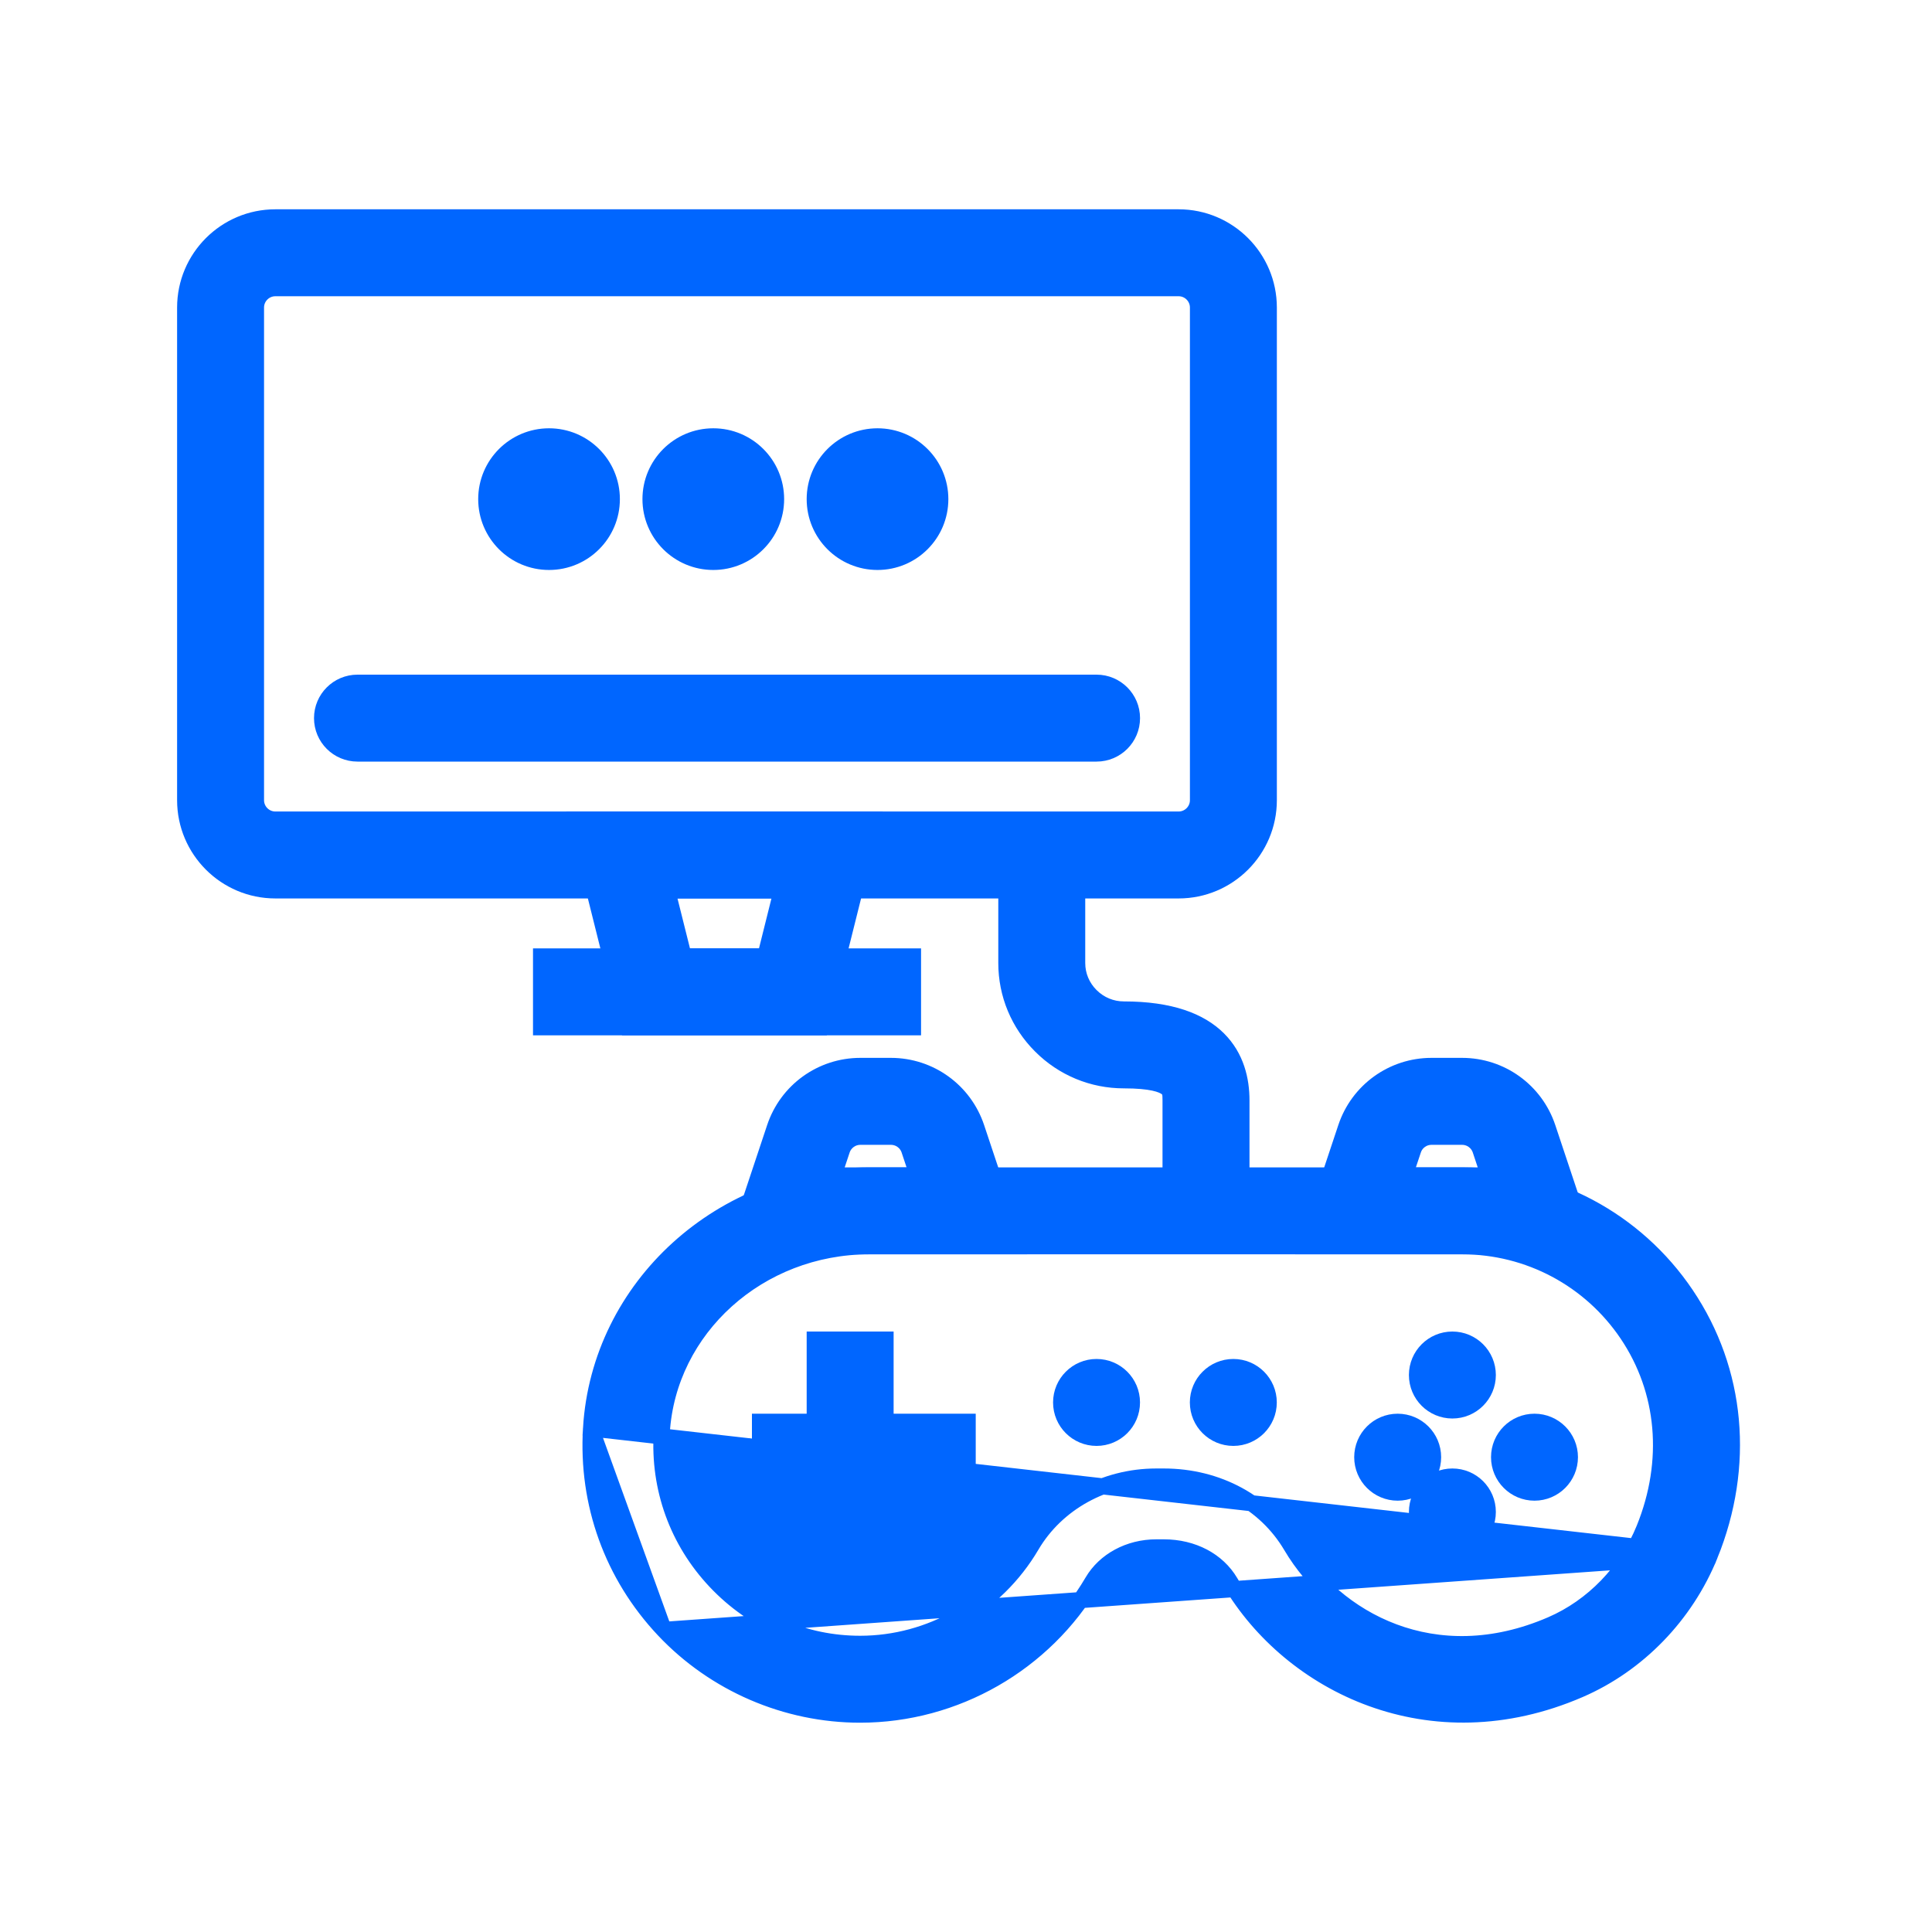 <svg width="60" height="60" viewBox="0 0 60 60" fill="none" xmlns="http://www.w3.org/2000/svg">
<path d="M20.615 50.617L20.615 50.617C19.017 48.919 18.214 46.696 18.355 44.362L20.615 50.617ZM20.615 50.617C22.192 52.291 24.413 53.25 26.712 53.25C29.667 53.25 32.433 51.665 33.931 49.114C34.31 48.469 35.063 48.055 35.909 48.055H36.142C37.05 48.055 37.813 48.468 38.206 49.132C40.085 52.313 44.417 54.479 49.054 52.473L49.054 52.473C50.872 51.686 52.346 50.163 53.103 48.296L53.103 48.296M20.615 50.617L53.103 48.296M53.103 48.296C54.225 45.526 53.959 42.573 52.362 40.203C50.802 37.887 48.204 36.504 45.414 36.504H26.996C22.424 36.504 18.62 39.947 18.355 44.361L53.103 48.296ZM50.538 41.433L50.538 41.433C51.715 43.179 51.912 45.376 51.064 47.47C50.521 48.809 49.468 49.896 48.18 50.454C44.542 52.029 41.446 50.291 40.1 48.013C39.298 46.656 37.813 45.855 36.142 45.855H35.909C34.301 45.855 32.815 46.672 32.034 47.999L32.034 47.999C30.929 49.881 28.889 51.05 26.712 51.05C24.992 51.05 23.397 50.361 22.217 49.108C21.039 47.856 20.447 46.219 20.551 44.494C20.745 41.258 23.567 38.704 26.996 38.704H45.414C47.471 38.704 49.386 39.724 50.538 41.433Z" fill="#0066FF" stroke="#0066FF" stroke-width="0.5"/>
<path d="M31.206 38.704H31.553L31.444 38.375L30.325 35.018L30.325 35.018C29.943 33.873 28.875 33.103 27.668 33.103H26.719C25.511 33.103 24.444 33.873 24.062 35.018C24.062 35.018 24.062 35.018 24.062 35.018L22.944 38.375L22.834 38.704H23.181H31.206ZM28.501 36.504H25.886L26.149 35.714L26.149 35.714C26.231 35.469 26.46 35.304 26.719 35.304H27.668C27.927 35.304 28.156 35.468 28.238 35.714L28.238 35.714L28.501 36.504Z" fill="#0066FF" stroke="#0066FF" stroke-width="0.5"/>
<path d="M48.944 38.704H49.291L49.182 38.375L48.063 35.018L48.063 35.018C47.681 33.873 46.613 33.103 45.406 33.103H44.457C43.249 33.103 42.182 33.873 41.8 35.018C41.8 35.018 41.8 35.018 41.8 35.018L40.681 38.375L40.571 38.704H40.918H48.944ZM45.976 35.714L45.976 35.714L46.239 36.504H43.624L43.888 35.714L43.888 35.714C43.969 35.468 44.198 35.304 44.457 35.304H45.406C45.665 35.304 45.894 35.468 45.976 35.714Z" fill="#0066FF" stroke="#0066FF" stroke-width="0.5"/>
<path d="M45.105 43.803C45.713 43.803 46.205 43.31 46.205 42.703C46.205 42.095 45.713 41.602 45.105 41.602C44.497 41.602 44.005 42.095 44.005 42.703C44.005 43.31 44.497 43.803 45.105 43.803Z" fill="#0066FF" stroke="#0066FF" stroke-width="0.5"/>
<path d="M43.406 46.355C44.013 46.355 44.506 45.862 44.506 45.254C44.506 44.647 44.013 44.154 43.406 44.154C42.798 44.154 42.306 44.647 42.306 45.254C42.306 45.862 42.798 46.355 43.406 46.355Z" fill="#0066FF" stroke="#0066FF" stroke-width="0.5"/>
<path d="M47.655 46.355C48.262 46.355 48.755 45.862 48.755 45.254C48.755 44.647 48.262 44.154 47.655 44.154C47.047 44.154 46.555 44.647 46.555 45.254C46.555 45.862 47.047 46.355 47.655 46.355Z" fill="#0066FF" stroke="#0066FF" stroke-width="0.5"/>
<path d="M45.105 48.055C45.713 48.055 46.205 47.562 46.205 46.955C46.205 46.347 45.713 45.855 45.105 45.855C44.497 45.855 44.005 46.347 44.005 46.955C44.005 47.562 44.497 48.055 45.105 48.055Z" fill="#0066FF" stroke="#0066FF" stroke-width="0.5"/>
<path d="M25.552 41.602H25.302V41.852V48.653V48.903H25.552H27.252H27.502V48.653V41.852V41.602H27.252H25.552Z" fill="#0066FF" stroke="#0066FF" stroke-width="0.5"/>
<path d="M23.852 44.154H23.602V44.404V46.105V46.355H23.852H29.802H30.052V46.105V44.404V44.154H29.802H23.852Z" fill="#0066FF" stroke="#0066FF" stroke-width="0.5"/>
<path d="M34.054 44.654C34.662 44.654 35.154 44.162 35.154 43.554C35.154 42.947 34.662 42.454 34.054 42.454C33.447 42.454 32.954 42.947 32.954 43.554C32.954 44.162 33.447 44.654 34.054 44.654Z" fill="#0066FF" stroke="#0066FF" stroke-width="0.5"/>
<path d="M38.302 44.654C38.91 44.654 39.402 44.162 39.402 43.554C39.402 42.947 38.91 42.454 38.302 42.454C37.695 42.454 37.202 42.947 37.202 43.554C37.202 44.162 37.695 44.654 38.302 44.654Z" fill="#0066FF" stroke="#0066FF" stroke-width="0.5"/>
<path d="M38.304 37.853H38.554V37.603V34.17C38.554 33.545 38.396 32.827 37.834 32.268C37.272 31.709 36.347 31.35 34.903 31.35C34.517 31.35 34.153 31.199 33.878 30.924C33.603 30.65 33.453 30.289 33.453 29.908V26.552V26.302H33.203H31.503H31.253V26.552V29.908C31.253 30.878 31.634 31.792 32.323 32.48C33.012 33.17 33.93 33.55 34.903 33.55C35.749 33.55 36.095 33.674 36.235 33.785C36.344 33.872 36.353 33.969 36.353 34.17V37.603V37.853H36.603H38.304Z" fill="#0066FF" stroke="#0066FF" stroke-width="0.5"/>
<path d="M8.551 27.652H36.603C38.148 27.652 39.404 26.396 39.404 24.851V9.551C39.404 8.006 38.148 6.75 36.603 6.75H8.551C7.006 6.75 5.75 8.006 5.75 9.551V24.851C5.75 26.396 7.006 27.652 8.551 27.652ZM7.95 9.551C7.95 9.22 8.22 8.95 8.551 8.95H36.603C36.934 8.95 37.204 9.22 37.204 9.551V24.851C37.204 25.182 36.934 25.452 36.603 25.452H8.551C8.22 25.452 7.95 25.182 7.95 24.851V9.551Z" fill="#0066FF" stroke="#0066FF" stroke-width="0.5"/>
<path d="M34.055 21.202H11.102C10.495 21.202 10.002 21.695 10.002 22.302C10.002 22.91 10.495 23.402 11.102 23.402H34.055C34.662 23.402 35.155 22.91 35.155 22.302C35.155 21.695 34.662 21.202 34.055 21.202Z" fill="#0066FF" stroke="#0066FF" stroke-width="0.5"/>
<path d="M25.288 31.904H25.483L25.531 31.715L27.018 25.764L27.096 25.453H26.776H18.223H17.902L17.98 25.764L19.468 31.715L19.515 31.904H19.71H25.288ZM24.278 27.653L23.766 29.704H21.233L20.72 27.653H24.278Z" fill="#0066FF" stroke="#0066FF" stroke-width="0.5"/>
<path d="M17.053 29.703H16.803V29.953V31.653V31.903H17.053H28.104H28.354V31.653V29.953V29.703H28.104H17.053Z" fill="#0066FF" stroke="#0066FF" stroke-width="0.5"/>
<path d="M17.051 17.451C18.128 17.451 19.001 16.578 19.001 15.501C19.001 14.424 18.128 13.551 17.051 13.551C15.974 13.551 15.101 14.424 15.101 15.501C15.101 16.578 15.974 17.451 17.051 17.451Z" fill="#0066FF" stroke="#0066FF" stroke-width="0.5"/>
<path d="M22.152 17.451C23.229 17.451 24.102 16.578 24.102 15.501C24.102 14.424 23.229 13.551 22.152 13.551C21.075 13.551 20.202 14.424 20.202 15.501C20.202 16.578 21.075 17.451 22.152 17.451Z" fill="#0066FF" stroke="#0066FF" stroke-width="0.5"/>
<path d="M27.252 17.451C28.329 17.451 29.202 16.578 29.202 15.501C29.202 14.424 28.329 13.551 27.252 13.551C26.175 13.551 25.302 14.424 25.302 15.501C25.302 16.578 26.175 17.451 27.252 17.451Z" fill="#0066FF" stroke="#0066FF" stroke-width="0.5"/>
</svg>
